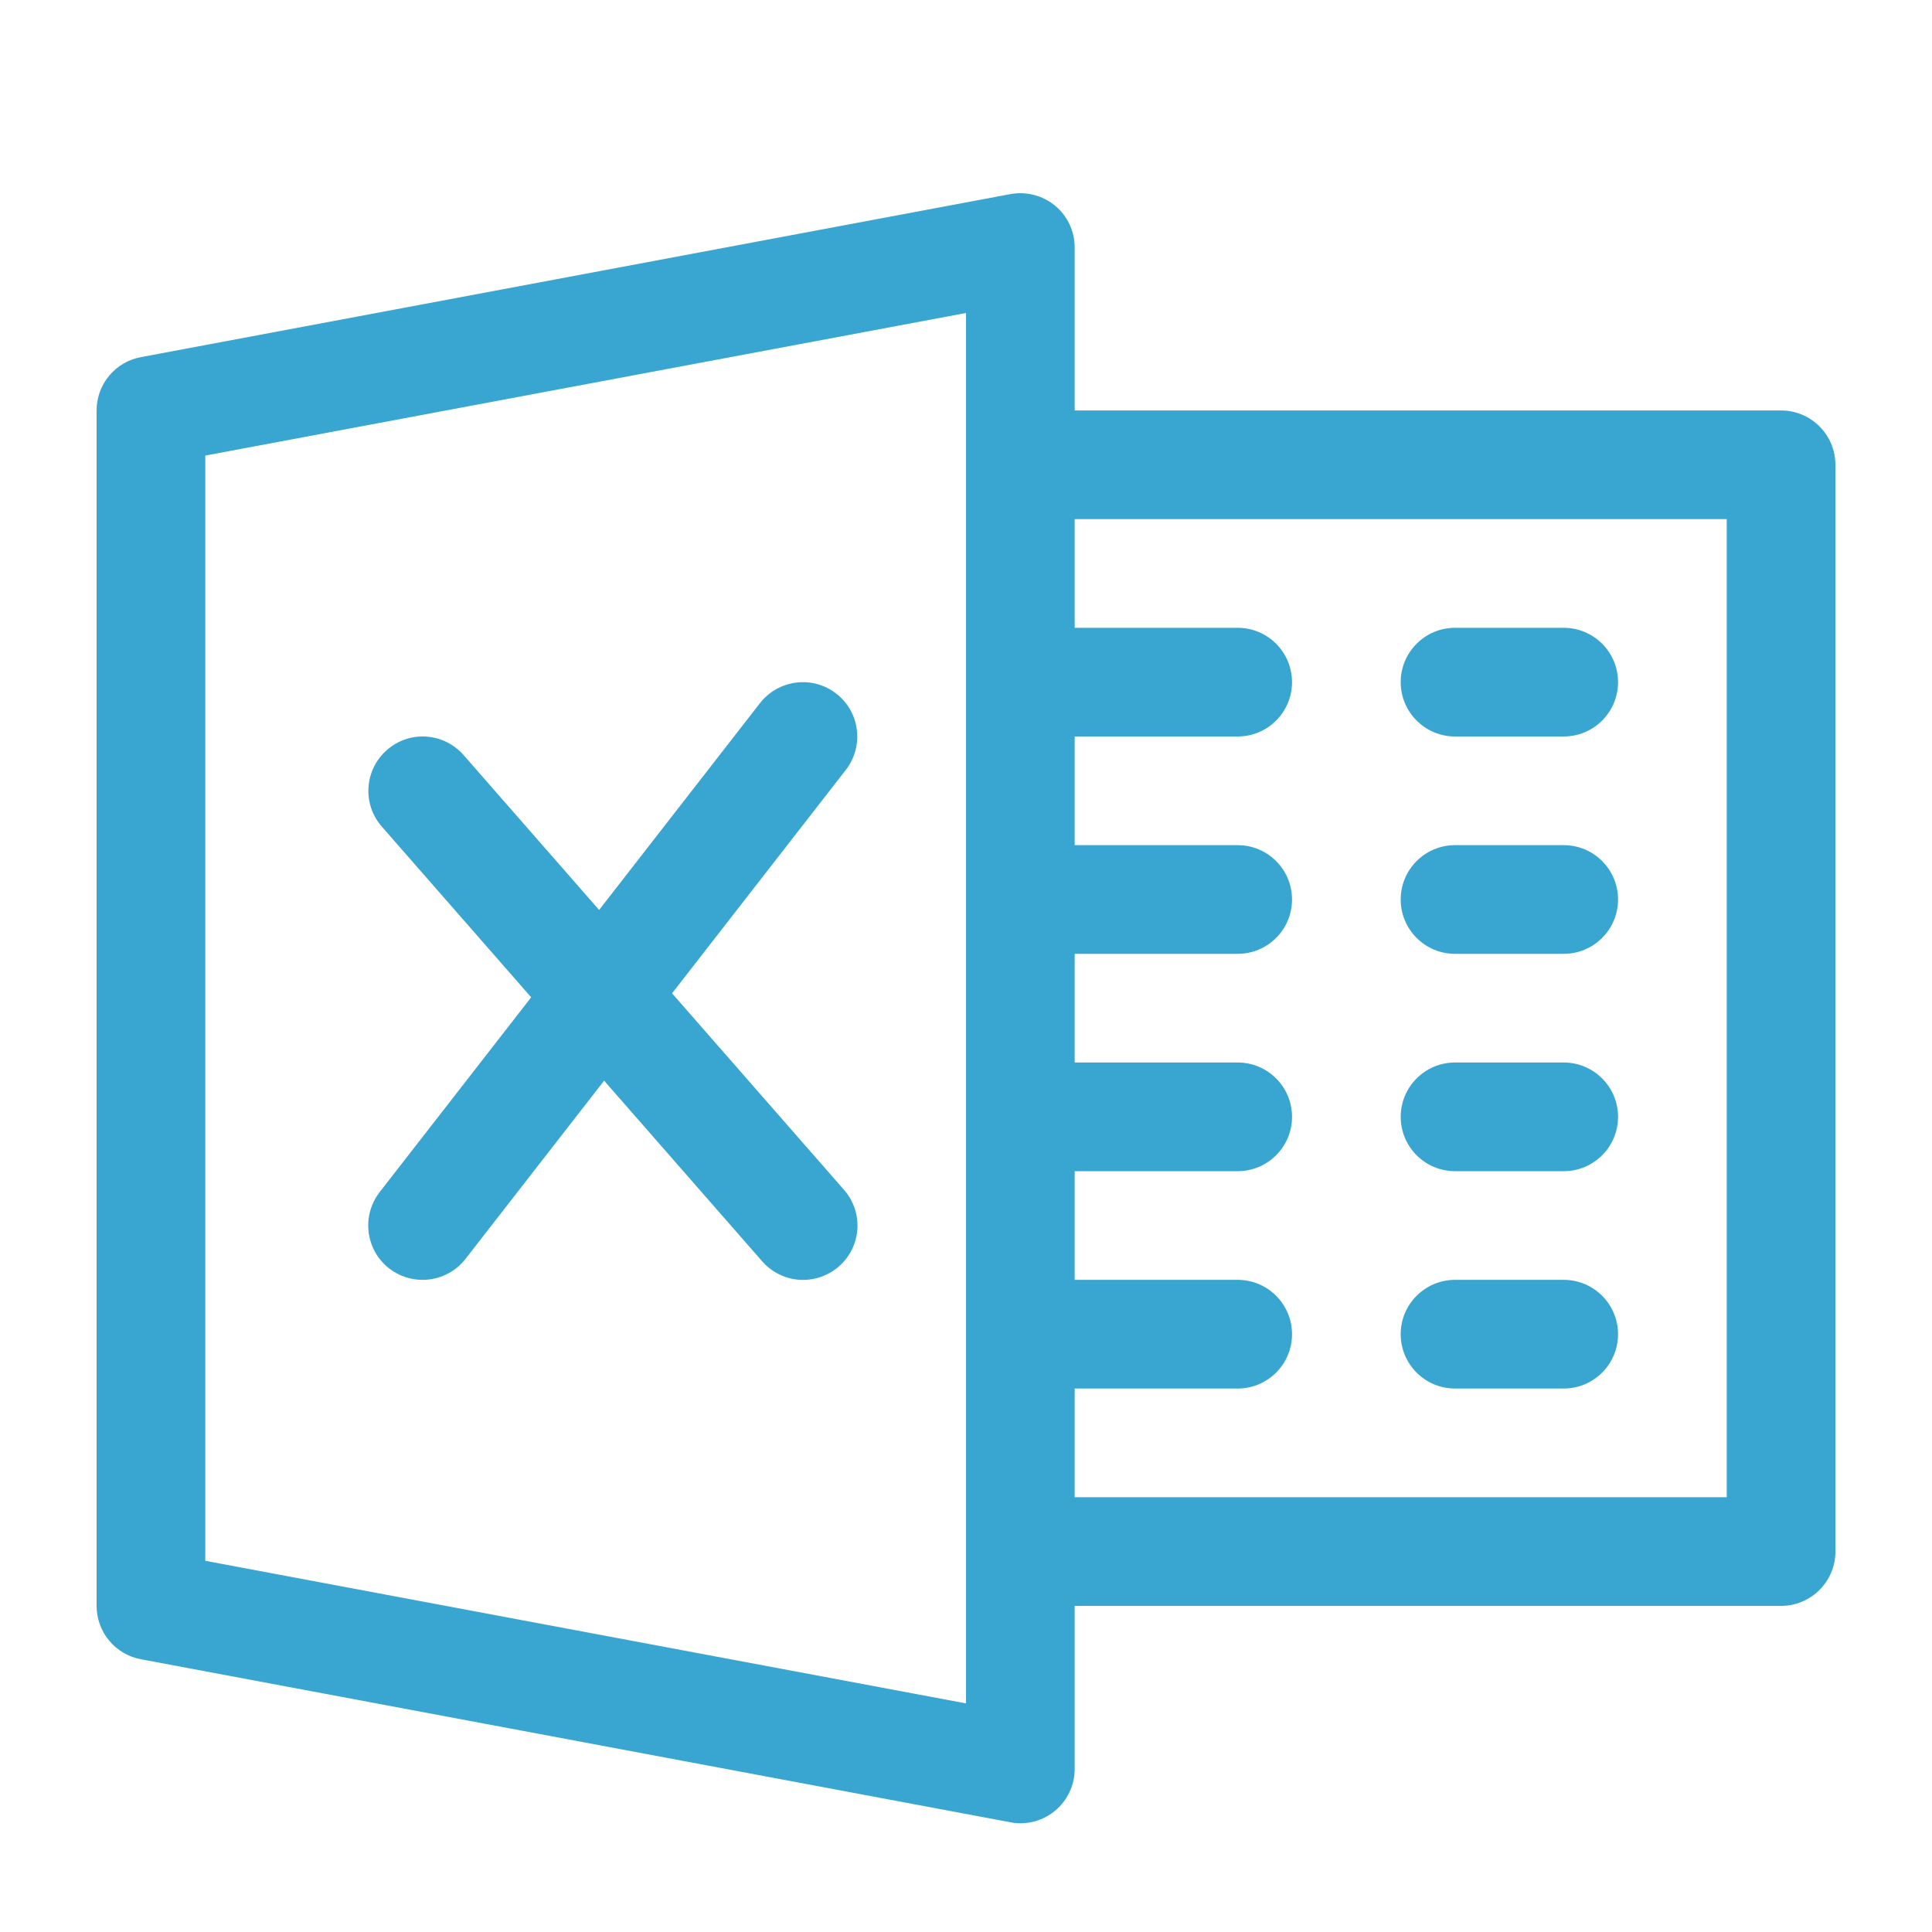 <svg width="40" height="40" viewBox="0 0 40 40" fill="none" xmlns="http://www.w3.org/2000/svg">
<path d="M21.843 4.257C21.586 4.046 21.247 3.958 20.918 4.019L2.918 7.394C2.385 7.493 2 7.956 2 8.499V33.249C2 33.789 2.385 34.254 2.918 34.353L20.918 37.728C20.985 37.742 21.058 37.749 21.125 37.749C21.384 37.749 21.64 37.659 21.843 37.49C22.102 37.276 22.25 36.957 22.25 36.624V5.124C22.25 4.788 22.102 4.471 21.843 4.257ZM20 35.267L4.25 32.315V9.432L20 6.48V35.267Z" fill="#39A5D1"/>
<path d="M36.875 8.498H21.125C20.504 8.498 20 9.002 20 9.623C20 10.244 20.504 10.748 21.125 10.748H35.75V30.998H21.125C20.504 30.998 20 31.502 20 32.123C20 32.744 20.504 33.248 21.125 33.248H36.875C37.496 33.248 38 32.744 38 32.123V9.623C38 9.002 37.496 8.498 36.875 8.498Z" fill="#39A5D1"/>
<path d="M25.625 12.998H21.125C20.504 12.998 20 13.502 20 14.123C20 14.744 20.504 15.248 21.125 15.248H25.625C26.246 15.248 26.75 14.744 26.75 14.123C26.75 13.502 26.246 12.998 25.625 12.998Z" fill="#39A5D1"/>
<path d="M25.625 17.498H21.125C20.504 17.498 20 18.002 20 18.623C20 19.244 20.504 19.748 21.125 19.748H25.625C26.246 19.748 26.75 19.244 26.75 18.623C26.75 18.002 26.246 17.498 25.625 17.498Z" fill="#39A5D1"/>
<path d="M25.625 21.998H21.125C20.504 21.998 20 22.502 20 23.123C20 23.744 20.504 24.248 21.125 24.248H25.625C26.246 24.248 26.75 23.744 26.75 23.123C26.75 22.502 26.246 21.998 25.625 21.998Z" fill="#39A5D1"/>
<path d="M25.625 26.498H21.125C20.504 26.498 20 27.002 20 27.623C20 28.244 20.504 28.748 21.125 28.748H25.625C26.246 28.748 26.75 28.244 26.75 27.623C26.75 27.002 26.246 26.498 25.625 26.498Z" fill="#39A5D1"/>
<path d="M32.375 12.998H30.125C29.504 12.998 29 13.502 29 14.123C29 14.744 29.504 15.248 30.125 15.248H32.375C32.996 15.248 33.5 14.744 33.5 14.123C33.5 13.502 32.996 12.998 32.375 12.998Z" fill="#39A5D1"/>
<path d="M32.375 17.498H30.125C29.504 17.498 29 18.002 29 18.623C29 19.244 29.504 19.748 30.125 19.748H32.375C32.996 19.748 33.5 19.244 33.5 18.623C33.5 18.002 32.996 17.498 32.375 17.498Z" fill="#39A5D1"/>
<path d="M32.375 21.998H30.125C29.504 21.998 29 22.502 29 23.123C29 23.744 29.504 24.248 30.125 24.248H32.375C32.996 24.248 33.5 23.744 33.5 23.123C33.5 22.502 32.996 21.998 32.375 21.998Z" fill="#39A5D1"/>
<path d="M32.375 26.498H30.125C29.504 26.498 29 27.002 29 27.623C29 28.244 29.504 28.748 30.125 28.748H32.375C32.996 28.748 33.5 28.244 33.5 27.623C33.5 27.002 32.996 26.498 32.375 26.498Z" fill="#39A5D1"/>
<path d="M17.474 24.634L9.599 15.634C9.185 15.163 8.477 15.118 8.011 15.528C7.543 15.937 7.496 16.648 7.905 17.114L15.78 26.114C16.003 26.368 16.313 26.499 16.626 26.499C16.889 26.499 17.153 26.407 17.369 26.22C17.837 25.81 17.884 25.102 17.474 24.634Z" fill="#39A5D1"/>
<path d="M17.315 14.362C16.824 13.977 16.118 14.069 15.735 14.557L7.86 24.682C7.48 25.173 7.568 25.881 8.058 26.262C8.265 26.422 8.508 26.498 8.749 26.498C9.082 26.498 9.415 26.349 9.636 26.066L17.511 15.941C17.893 15.448 17.805 14.742 17.315 14.362Z" fill="#39A5D1"/>
</svg>
